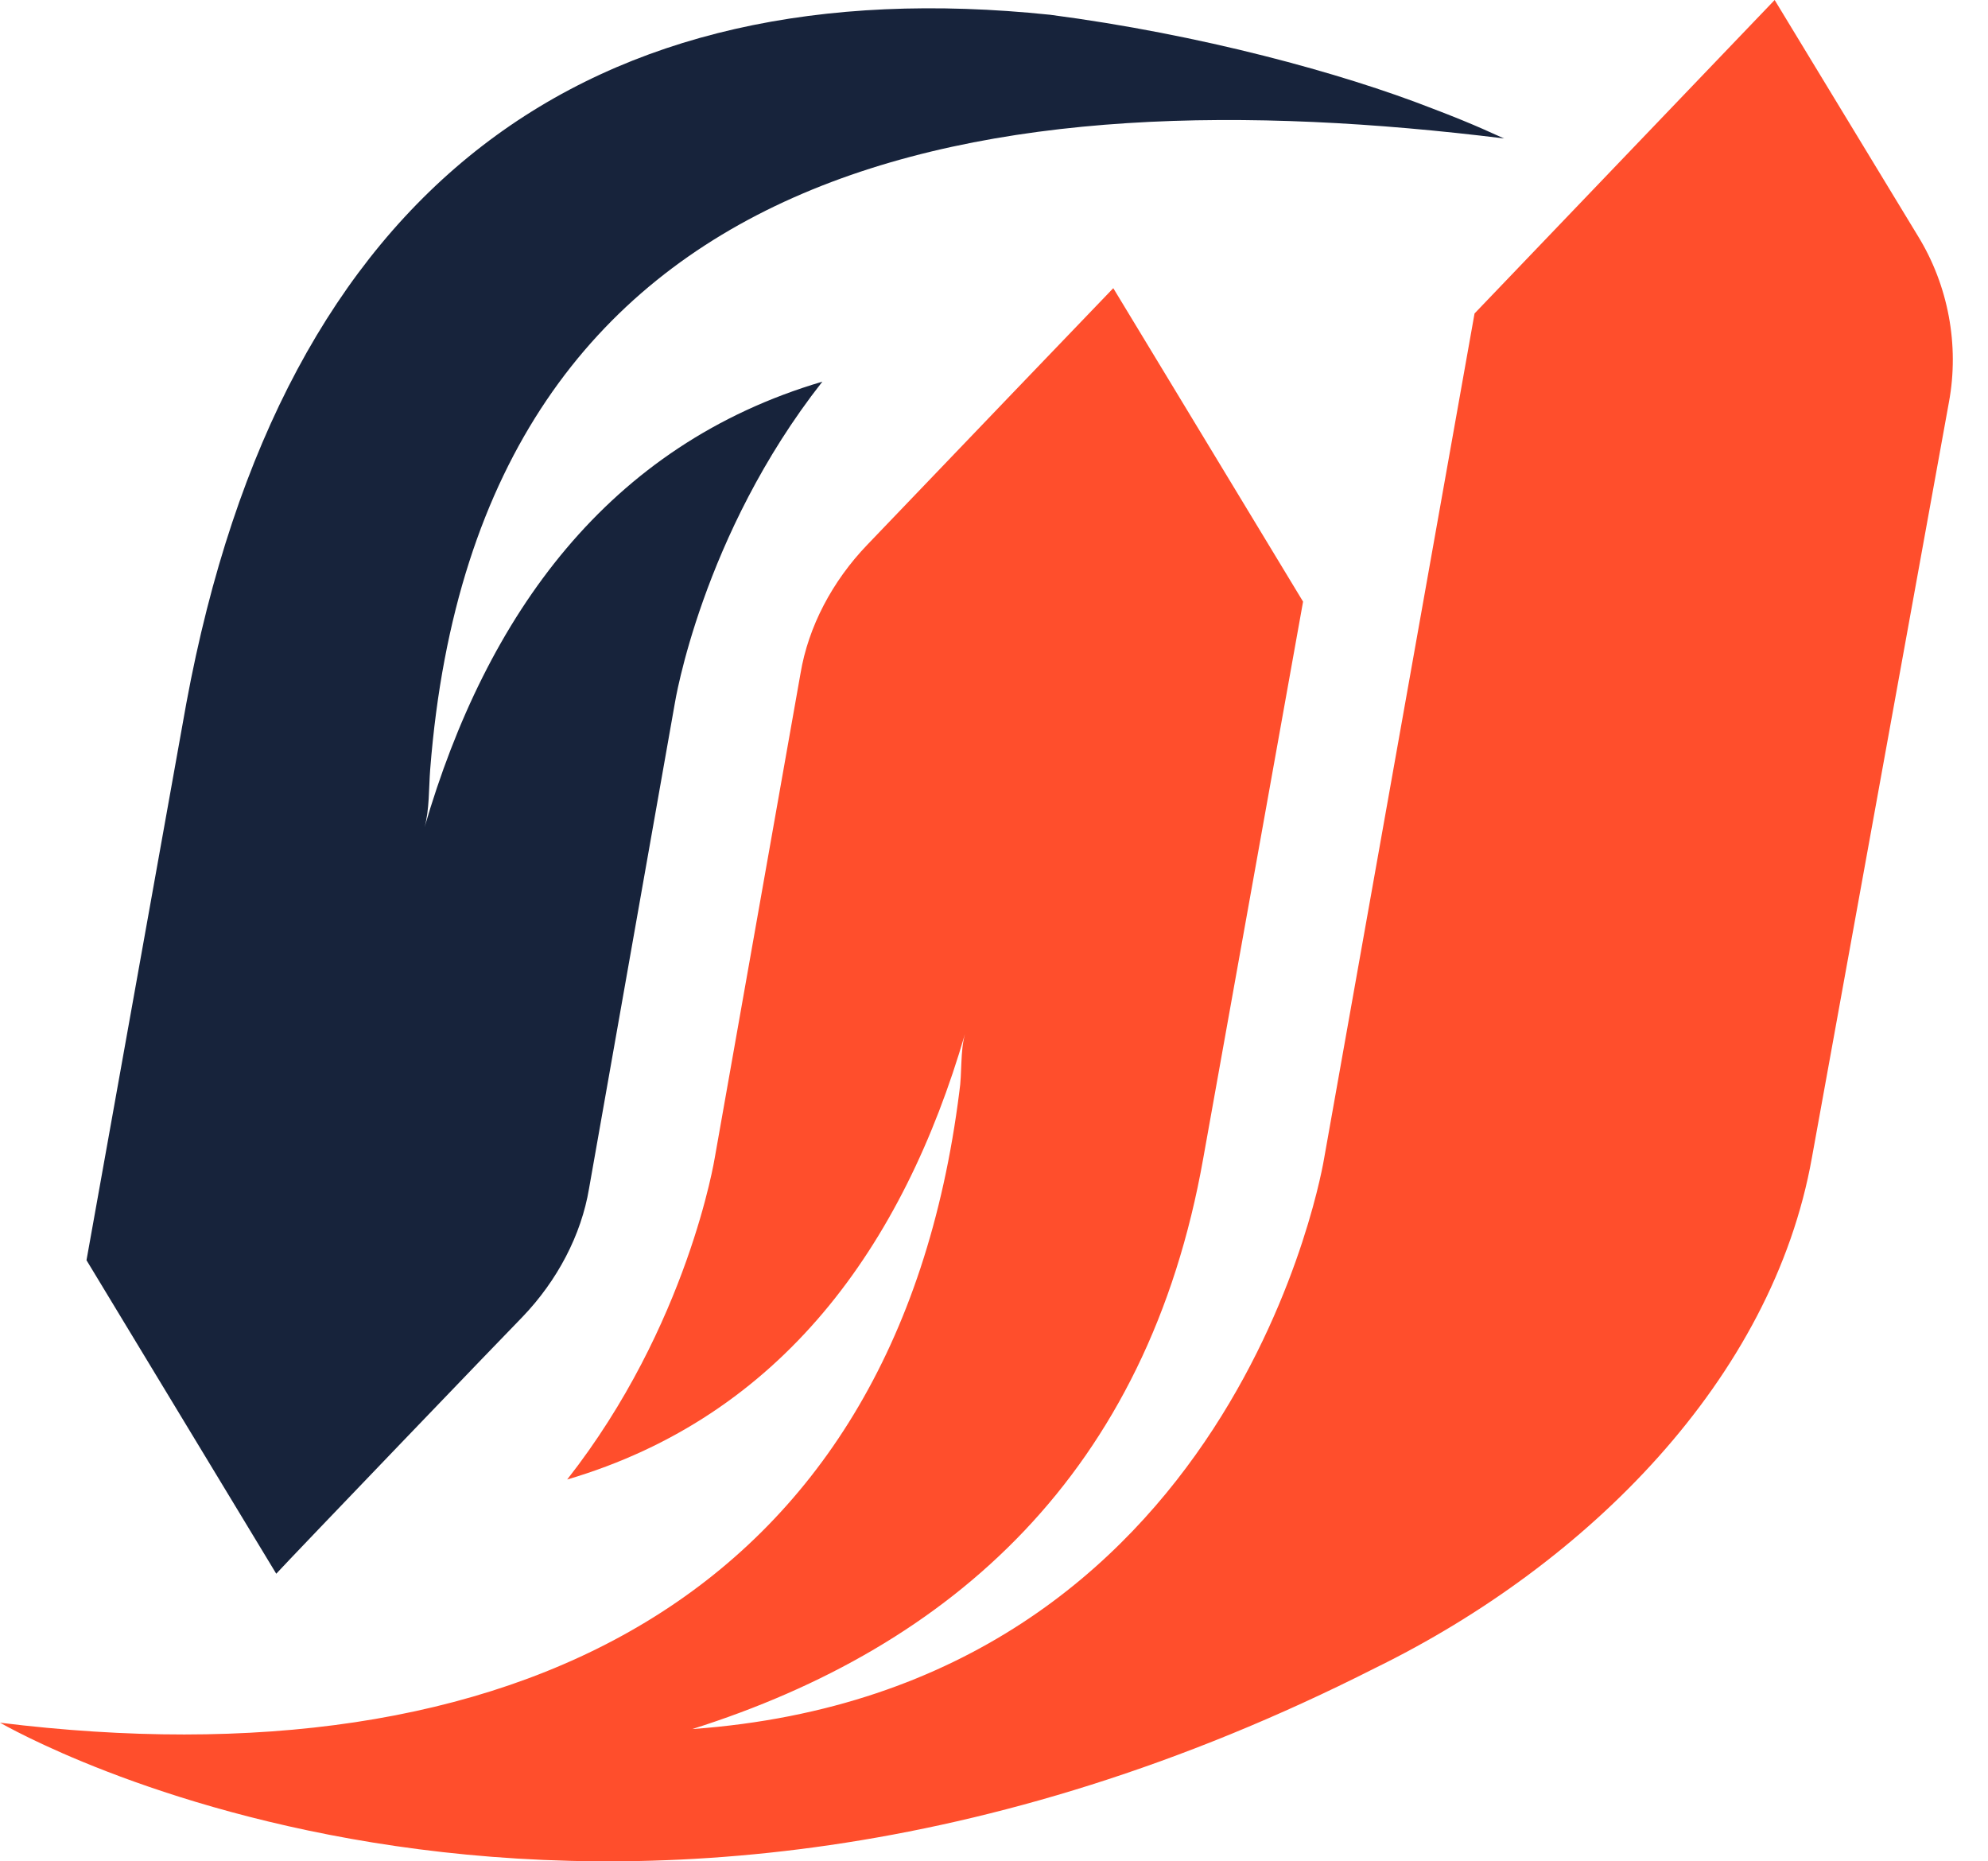 <svg width="47" height="44" viewBox="0 0 47 44" fill="none" xmlns="http://www.w3.org/2000/svg">
<path d="M35.56 3.273C35.394 3.207 34.945 2.974 33.849 2.559C31.722 1.728 28.382 0.814 24.826 0.349C13.975 -0.781 6.681 4.32 4.404 16.631L2.045 29.79L6.531 37.201C6.913 36.785 12.098 31.385 12.347 31.136C13.178 30.272 13.743 29.192 13.926 28.096L15.953 16.631C15.953 16.631 16.584 12.66 19.442 9.022C14.374 10.517 11.5 14.538 10.037 19.556C10.154 19.14 10.137 18.625 10.17 18.193C11.317 3.522 23.463 1.778 35.56 3.273Z" fill="#17233B"/>
<path d="M41.956 0L34.861 7.41L31.305 27.381C31.305 27.381 29.295 39.942 16.367 40.873C22.515 38.929 27.134 34.808 28.447 27.381L30.807 14.222C26.802 7.61 27.782 9.221 26.32 6.812C25.805 7.344 22.432 10.866 20.505 12.877C19.674 13.741 19.109 14.82 18.926 15.917L16.899 27.365C16.899 27.365 16.267 31.336 13.409 34.974C18.477 33.479 21.352 29.458 22.814 24.441C22.698 24.856 22.748 25.371 22.681 25.803C21.169 37.865 11.997 42.202 0 40.723C0.166 40.806 13.941 48.848 32.518 39.427C37.536 36.968 41.906 32.598 42.837 27.365L46.077 9.504C46.326 8.158 46.06 6.746 45.346 5.583L41.956 0Z" fill="#FF4E2C"/>
</svg>
